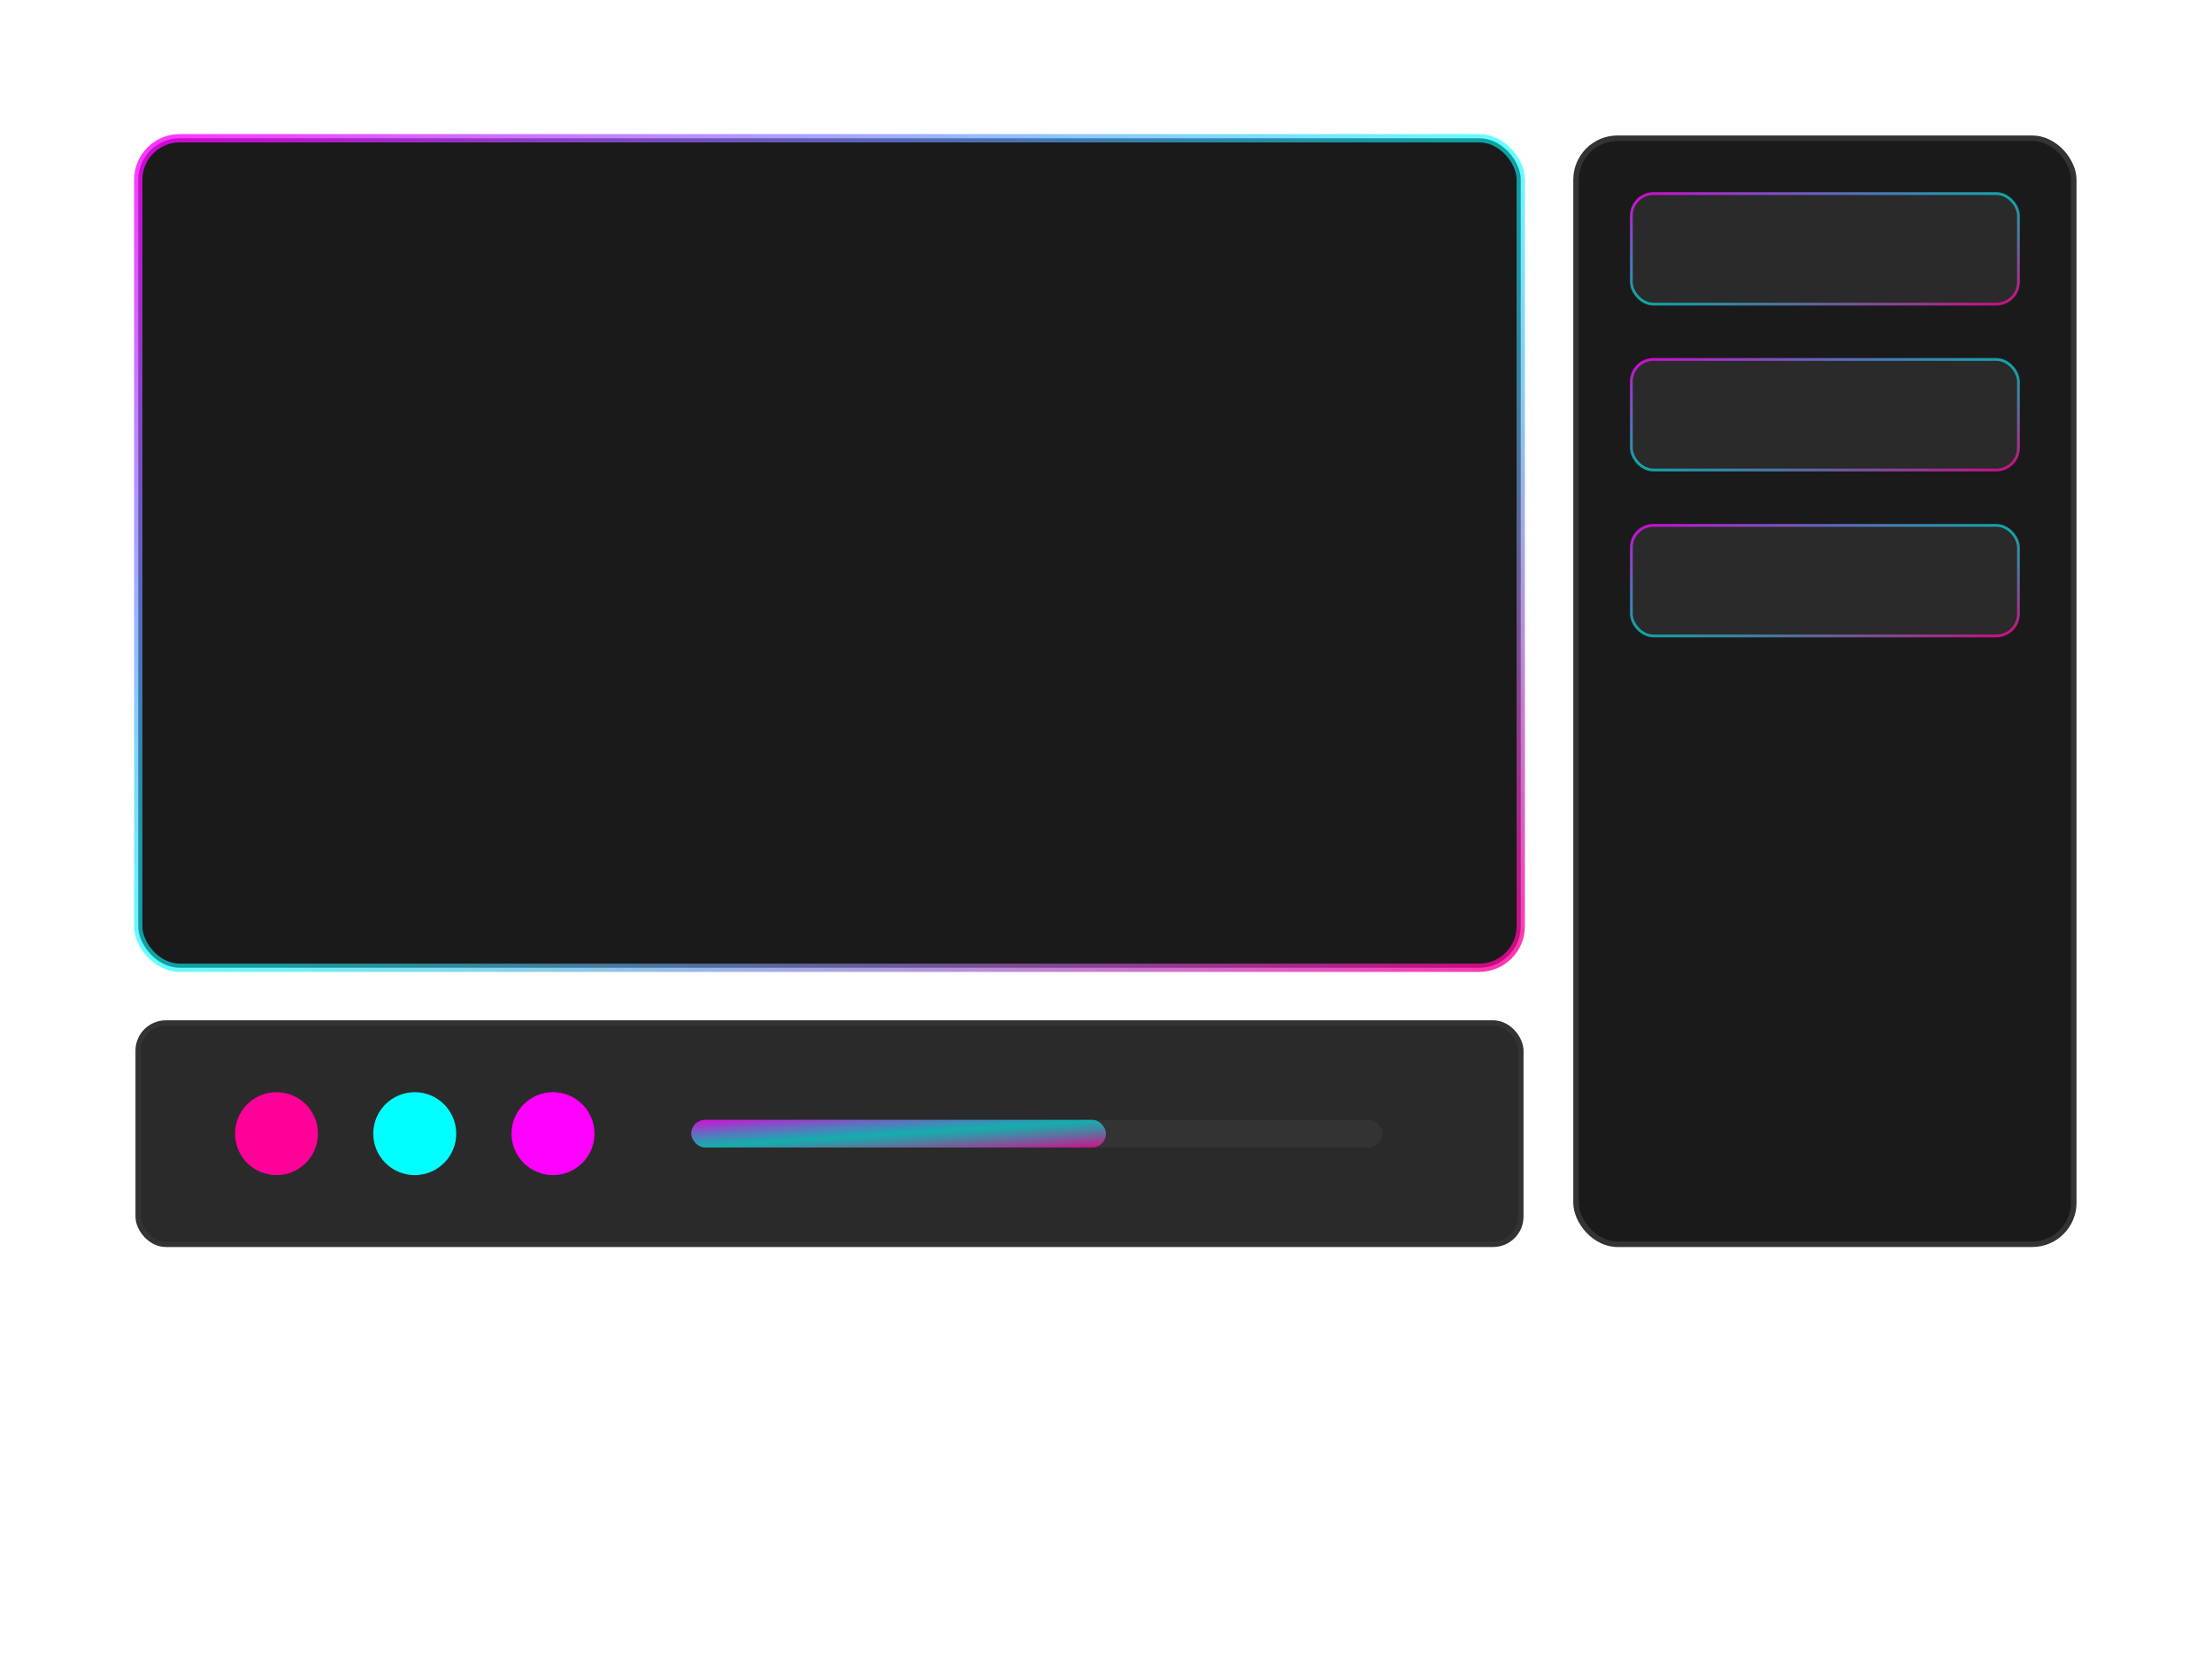 <svg xmlns="http://www.w3.org/2000/svg" viewBox="0 0 800 600">
  <!-- Enhanced Gradients -->
  <defs>
    <linearGradient id="screenGlow" x1="0%" y1="0%" x2="100%" y2="100%">
      <stop offset="0%" style="stop-color:#ff00ff;stop-opacity:0.8"/>
      <stop offset="50%" style="stop-color:#00ffff;stop-opacity:0.6"/>
      <stop offset="100%" style="stop-color:#ff0099;stop-opacity:0.8"/>
    </linearGradient>
    
    <filter id="modernGlow" x="-50%" y="-50%" width="200%" height="200%">
      <feGaussianBlur stdDeviation="5" result="blur"/>
      <feFlood flood-color="#ff00ff" result="color"/>
      <feComposite in="color" in2="blur" operator="in"/>
      <feMerge>
        <feMergeNode/>
        <feMergeNode in="SourceGraphic"/>
      </feMerge>
    </filter>
    
    <pattern id="gridPattern" width="20" height="20" patternUnits="userSpaceOnUse">
      <rect width="20" height="20" fill="none" stroke="#ffffff" stroke-width="0.5" opacity="0.1"/>
    </pattern>
  </defs>



  <!-- Main Workspace -->
  <g transform="translate(50, 50)">
    <!-- Preview Screen -->
    <rect x="0" y="0" width="500" height="300" rx="15" 
          fill="#1a1a1a" stroke="url(#screenGlow)" stroke-width="3"/>
    
    <!-- Video Controls -->
    <g transform="translate(0, 320)">
      <rect x="0" y="0" width="500" height="80" rx="10" 
            fill="#2a2a2a" stroke="#333" stroke-width="2"/>
      <!-- Control Buttons -->
      <circle cx="50" cy="40" r="15" fill="#ff0099" filter="url(#modernGlow)"/>
      <circle cx="100" cy="40" r="15" fill="#00ffff" filter="url(#modernGlow)"/>
      <circle cx="150" cy="40" r="15" fill="#ff00ff" filter="url(#modernGlow)"/>
      <!-- Progress Bar -->
      <rect x="200" y="35" width="250" height="10" rx="5" fill="#333"/>
      <rect x="200" y="35" width="150" height="10" rx="5" fill="url(#screenGlow)"/>
    </g>

    <!-- Effects Panel -->
    <g transform="translate(520, 0)">
      <rect x="0" y="0" width="180" height="400" rx="15" 
            fill="#1a1a1a" stroke="#333" stroke-width="2"/>
      
      <!-- Effect Icons -->
      <g transform="translate(20, 20)">
        <rect x="0" y="0" width="140" height="40" rx="8" 
              fill="#2a2a2a" stroke="url(#screenGlow)" stroke-width="1"/>
        <rect x="0" y="60" width="140" height="40" rx="8" 
              fill="#2a2a2a" stroke="url(#screenGlow)" stroke-width="1"/>
        <rect x="0" y="120" width="140" height="40" rx="8" 
              fill="#2a2a2a" stroke="url(#screenGlow)" stroke-width="1"/>
      </g>
    </g>
  </g>
</svg>